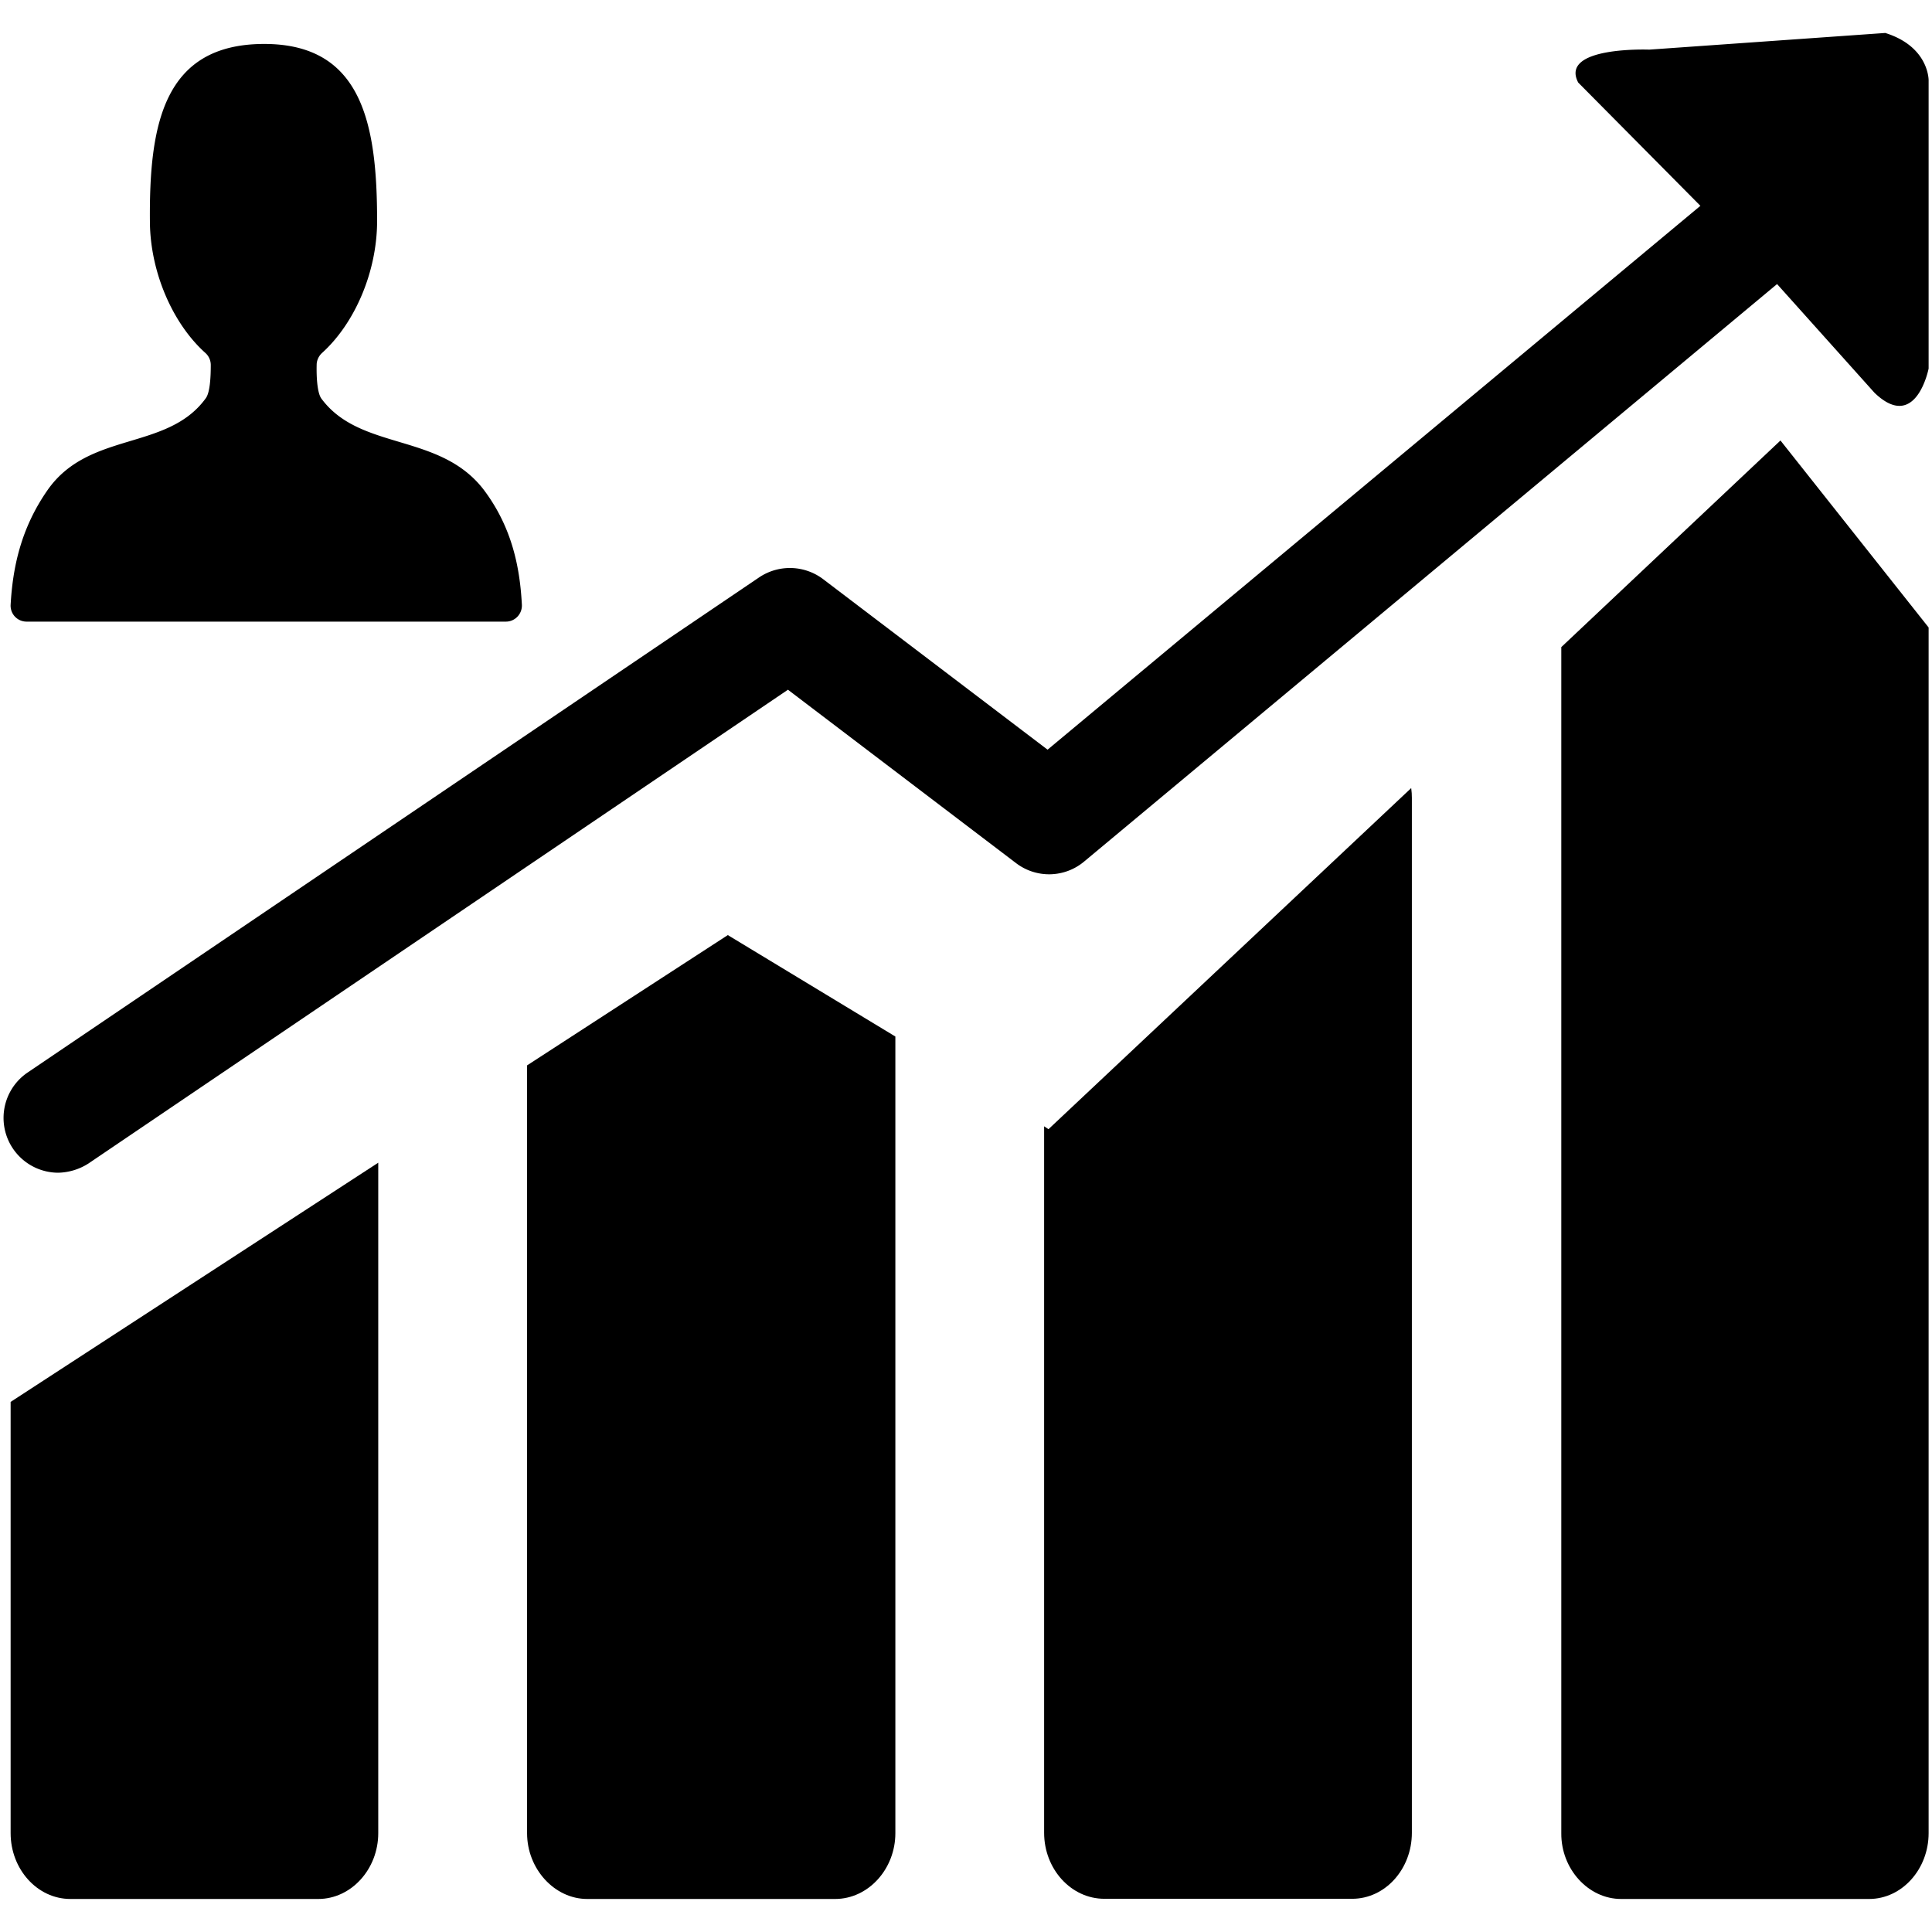 <?xml version="1.0" standalone="no"?><!DOCTYPE svg PUBLIC "-//W3C//DTD SVG 1.1//EN" "http://www.w3.org/Graphics/SVG/1.1/DTD/svg11.dtd"><svg t="1523408007697" class="icon" style="" viewBox="0 0 1024 1024" version="1.1" xmlns="http://www.w3.org/2000/svg" p-id="7648" xmlns:xlink="http://www.w3.org/1999/xlink" width="64" height="64"><defs><style type="text/css"></style></defs><path d="M5.632 971.616c0 19.008 14.048 34.88 31.712 34.88h131.328c17.504 0 31.808-15.84 31.808-34.88V616.256L5.632 743.04v228.576zM279.36 564.672v406.944c0 19.008 14.592 34.88 31.872 34.88h131.392c17.568 0 31.936-15.84 31.936-34.88V549.376l-88.8-53.76-106.4 69.056zM555.712 598.496l-2.304-1.536v374.464c0 19.2 14.272 34.976 31.936 34.976h131.328c17.536 0 31.648-15.776 31.648-34.976V422.848c0-1.568-0.096-3.328-0.352-5.152l-192.256 180.8zM827.52 342.976v628.64c-0.16 19.008 14.336 34.88 31.712 34.88h131.424c17.472 0 31.552-15.84 31.552-34.88v-639.04L943.68 233.472l-116.16 109.504z" p-id="7649"></path><path d="M999.232 17.472l-125.088 8.832s-47.776-1.888-37.664 17.44l64.768 65.344-346.016 288.256-119.104-90.496a29.216 29.216 0 0 0-33.664-0.896L14.56 568.512a29.056 29.056 0 0 0 16.192 53.056 30.944 30.944 0 0 0 16.128-4.896l370.752-251.104 120.896 91.904a28.896 28.896 0 0 0 36.16-0.896l367.2-306.016 51.648 57.632c22.016 21.152 28.672-12.864 28.672-12.864V42.816c0.032-0.224 0.32-18.048-22.976-25.344zM14.048 329.472H268.16c4.8 0 8.672-4.064 8.448-8.928-1.024-19.232-4.96-40.672-20.16-60.896-23.328-30.528-65.6-20.512-86.176-48.48-2.176-3.168-2.592-11.584-2.432-17.888 0-2.24 1.12-4.608 2.784-6.144 17.44-15.712 29.248-43.136 29.248-70.016 0-51.36-7.904-93.824-59.808-93.824-53.568 0-61.088 42.912-60.608 94.56 0.256 26.4 12.032 53.696 29.472 69.28a8.544 8.544 0 0 1 2.784 6.336c0 6.336-0.384 14.624-2.688 17.664-20.32 27.968-61.76 17.216-83.744 48.512-14.464 20.672-18.56 41.696-19.648 60.896a8.448 8.448 0 0 0 8.416 8.928z" p-id="7650"></path></svg>